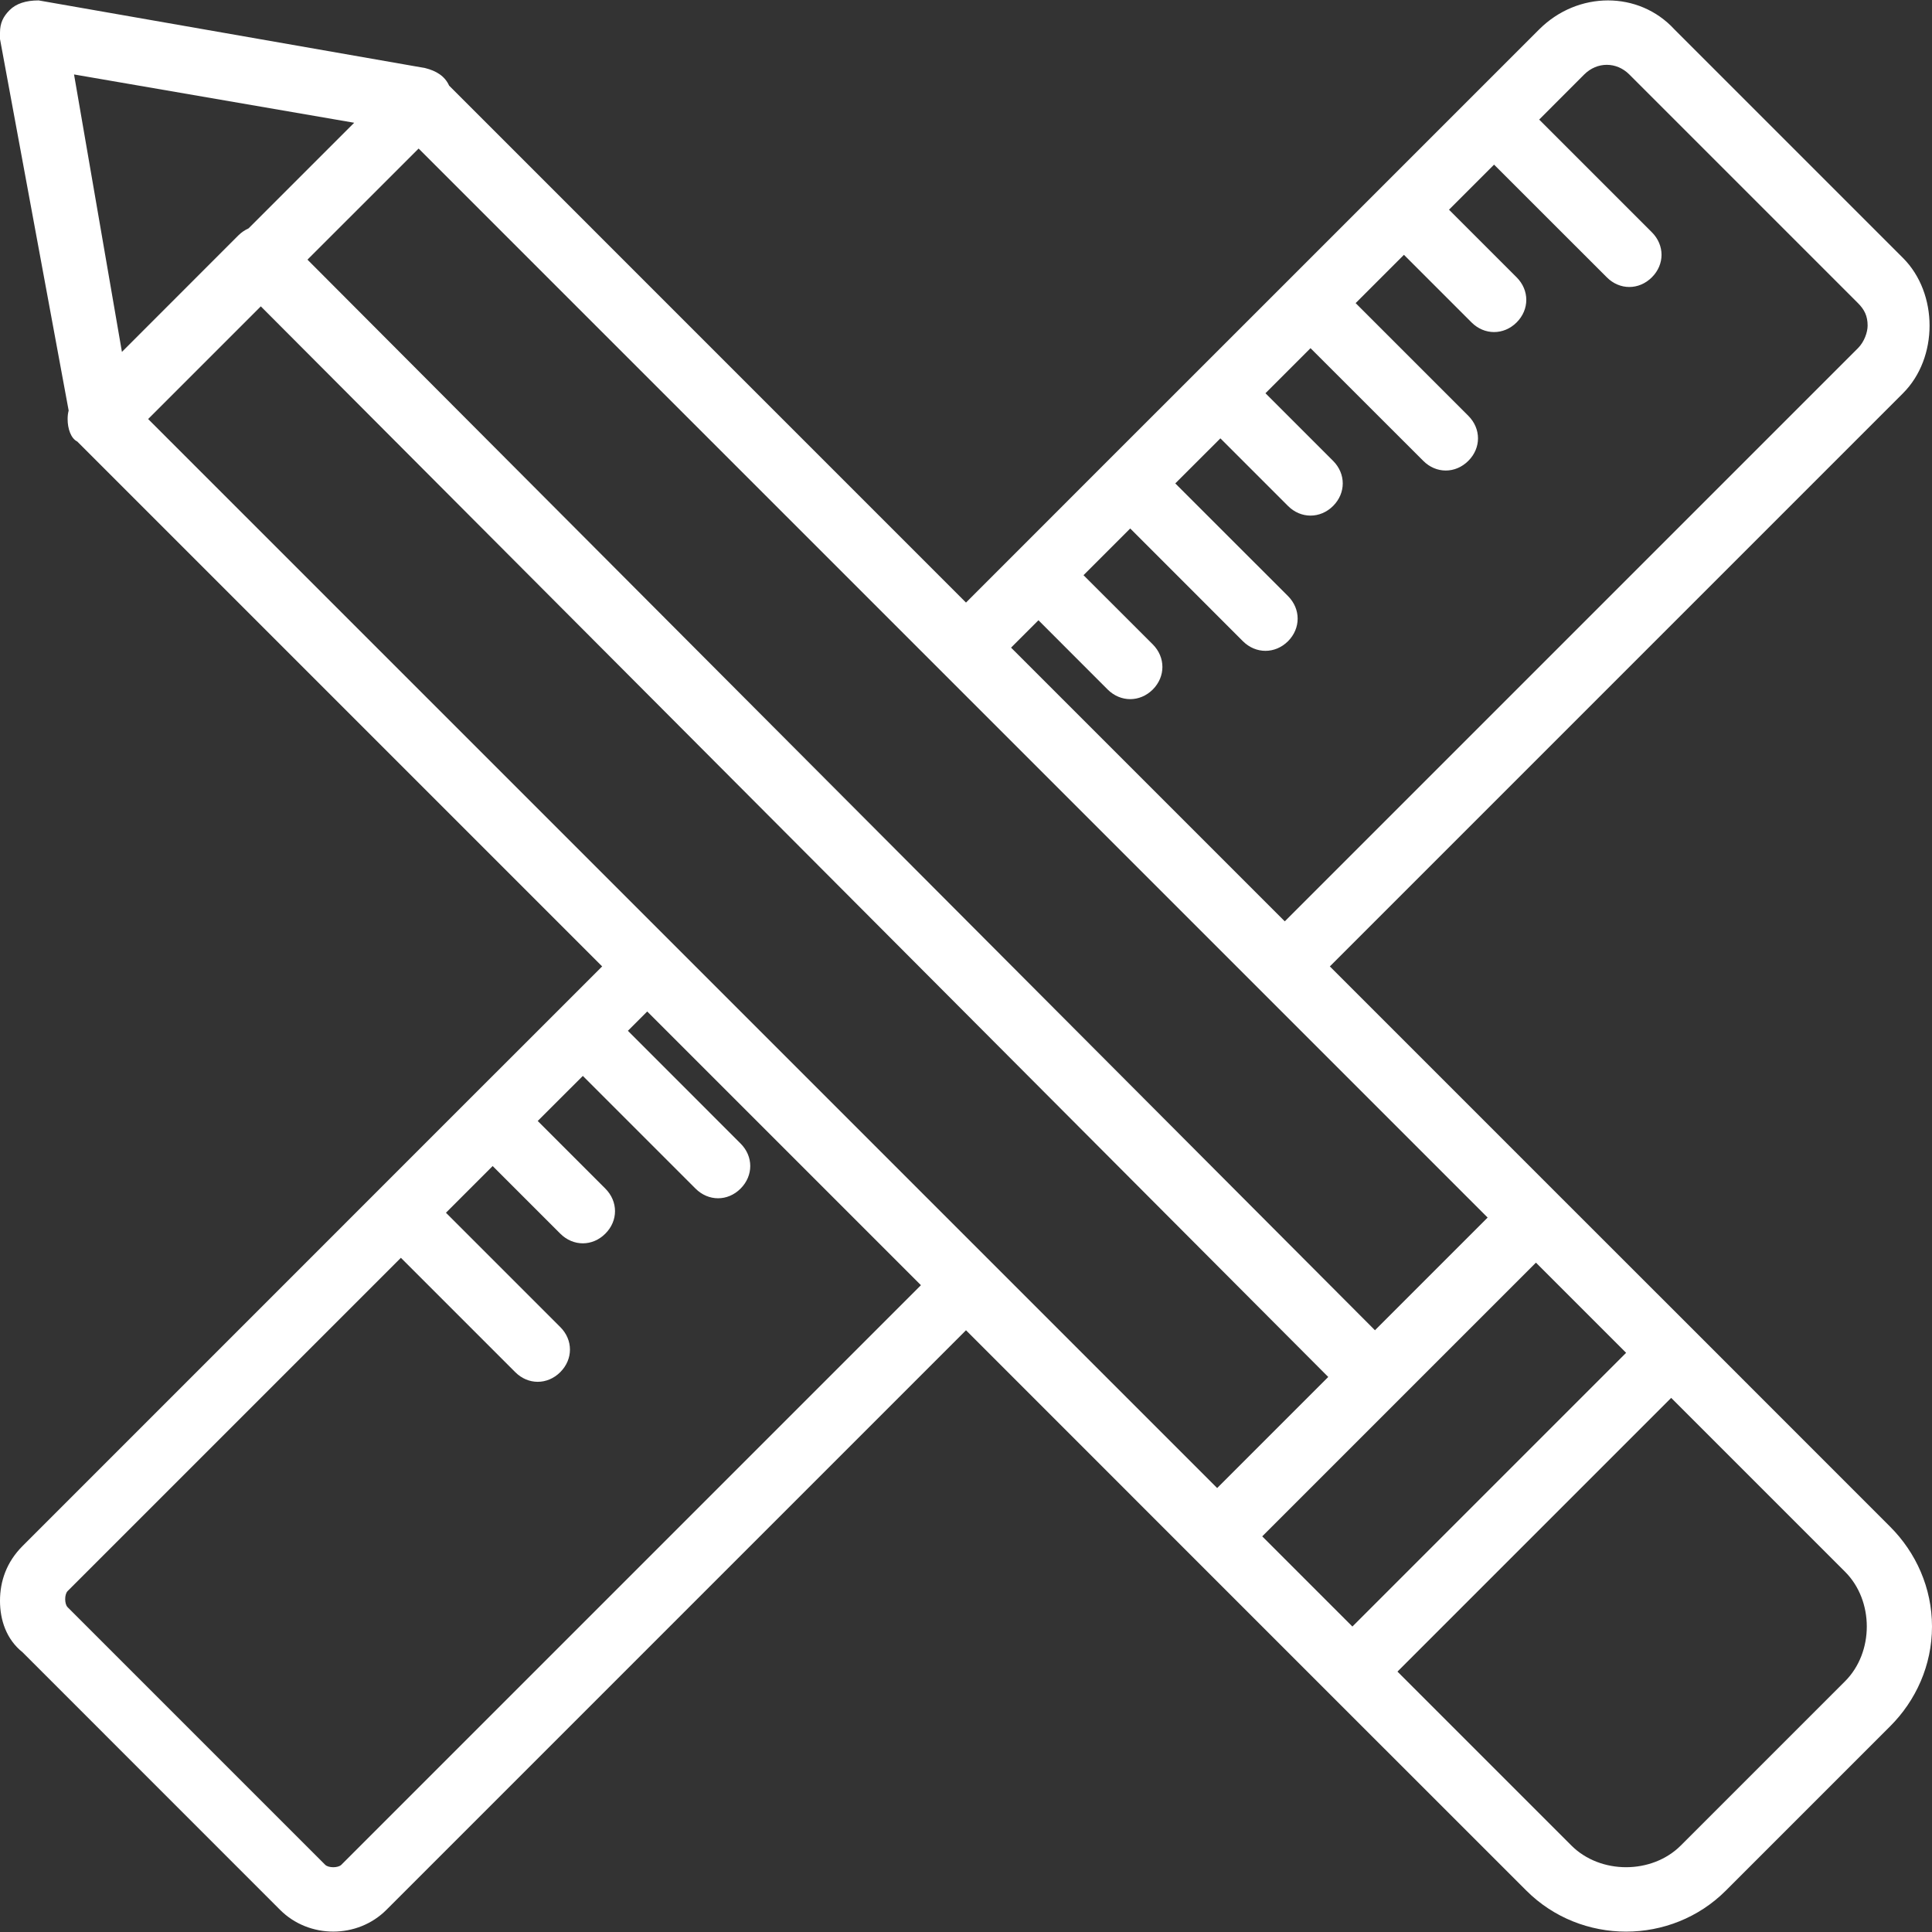 <svg width="28" height="28" viewBox="0 0 28 28" fill="none" xmlns="http://www.w3.org/2000/svg">
<rect x="0" y="0" width="28" height="28" fill="#333333" stroke="none"/>
<path d="M5.6 27.679L14 19.279L17.313 22.593L17.313 22.593L19.273 24.553L19.273 24.553L22.12 27.399C22.913 28.193 24.22 28.193 25.013 27.399L27.393 25.019C27.767 24.646 28 24.133 28 23.573C28 23.013 27.767 22.499 27.393 22.126L24.547 19.279L22.587 17.32L19.273 14.006L27.58 5.699C28.093 5.186 28.093 4.253 27.58 3.739L24.267 0.426C23.753 -0.134 22.867 -0.134 22.307 0.426L21.327 1.406L18.667 4.066L16.053 6.679C16.053 6.679 16.053 6.679 16.053 6.679L14 8.733L6.509 1.241C6.447 1.102 6.321 1.026 6.16 0.986L0.56 0.006C0.373 0.006 0.233 0.053 0.14 0.146C0.047 0.239 3.80042e-06 0.333 3.7943e-06 0.473C3.79226e-06 0.519 3.79226e-06 0.519 3.79022e-06 0.566L0.995 5.95C0.985 5.987 0.98 6.027 0.98 6.073C0.98 6.213 1.027 6.353 1.12 6.399L8.727 14.006L8.12 14.613C8.12 14.613 8.12 14.613 8.12 14.613L8.12 14.613L6.813 15.919C6.813 15.919 6.813 15.919 6.813 15.919L6.813 15.919L0.327 22.406C0.093 22.64 -5.05926e-05 22.919 -5.06049e-05 23.2C-5.06171e-05 23.48 0.093 23.759 0.327 23.946L4.06 27.68C4.48 28.099 5.18 28.099 5.6 27.679ZM2.147 6.073L3.78 4.44L19.25 19.956L17.64 21.566L2.147 6.073ZM26.74 22.779C27.16 23.199 27.16 23.946 26.74 24.366L24.36 26.746C23.94 27.166 23.193 27.166 22.773 26.746L20.253 24.226L24.22 20.259L26.74 22.779ZM23.567 19.606L21.583 21.59L19.6 23.573L18.293 22.266L22.26 18.299L23.567 19.606ZM15.05 8.989L16.053 9.993C16.24 10.179 16.52 10.179 16.707 9.993C16.893 9.806 16.893 9.526 16.707 9.339L15.703 8.336L16.38 7.659L18.013 9.293C18.2 9.479 18.48 9.479 18.667 9.293C18.853 9.106 18.853 8.826 18.667 8.639L17.033 7.006L17.687 6.353L18.667 7.333C18.853 7.519 19.133 7.519 19.32 7.333C19.507 7.146 19.507 6.866 19.32 6.679L18.34 5.699L18.993 5.046L20.627 6.679C20.813 6.866 21.093 6.866 21.28 6.679C21.467 6.493 21.467 6.213 21.28 6.026L19.647 4.393L20.347 3.693L21.327 4.673C21.513 4.859 21.793 4.859 21.98 4.673C22.167 4.486 22.167 4.206 21.98 4.019L21 3.039L21.653 2.386L23.287 4.019C23.473 4.206 23.753 4.206 23.94 4.019C24.127 3.833 24.127 3.553 23.94 3.366L22.307 1.733L22.96 1.079C23.147 0.893 23.427 0.893 23.613 1.079L26.927 4.393C27.02 4.486 27.067 4.579 27.067 4.719C27.067 4.813 27.02 4.953 26.927 5.046L18.62 13.353L14.653 9.386L15.05 8.989ZM21.56 17.646L19.927 19.279L4.456 3.763L6.067 2.153L21.56 17.646ZM5.133 1.779L3.602 3.31C3.549 3.334 3.498 3.368 3.453 3.413L1.767 5.1L1.073 1.079L5.133 1.779ZM4.713 27.026L0.98 23.293C0.933 23.246 0.933 23.106 0.98 23.059L5.81 18.229L7.467 19.886C7.653 20.073 7.933 20.073 8.12 19.886C8.307 19.699 8.307 19.419 8.12 19.233L6.463 17.576L7.14 16.899L8.12 17.879C8.307 18.066 8.587 18.066 8.773 17.879C8.96 17.693 8.96 17.413 8.773 17.226L7.793 16.246L8.447 15.593L10.08 17.226C10.267 17.413 10.547 17.413 10.733 17.226C10.92 17.039 10.92 16.759 10.733 16.573L9.1 14.939L9.38 14.659L13.347 18.626L4.947 27.026C4.9 27.073 4.76 27.073 4.713 27.026Z" fill="white"/>
</svg>
